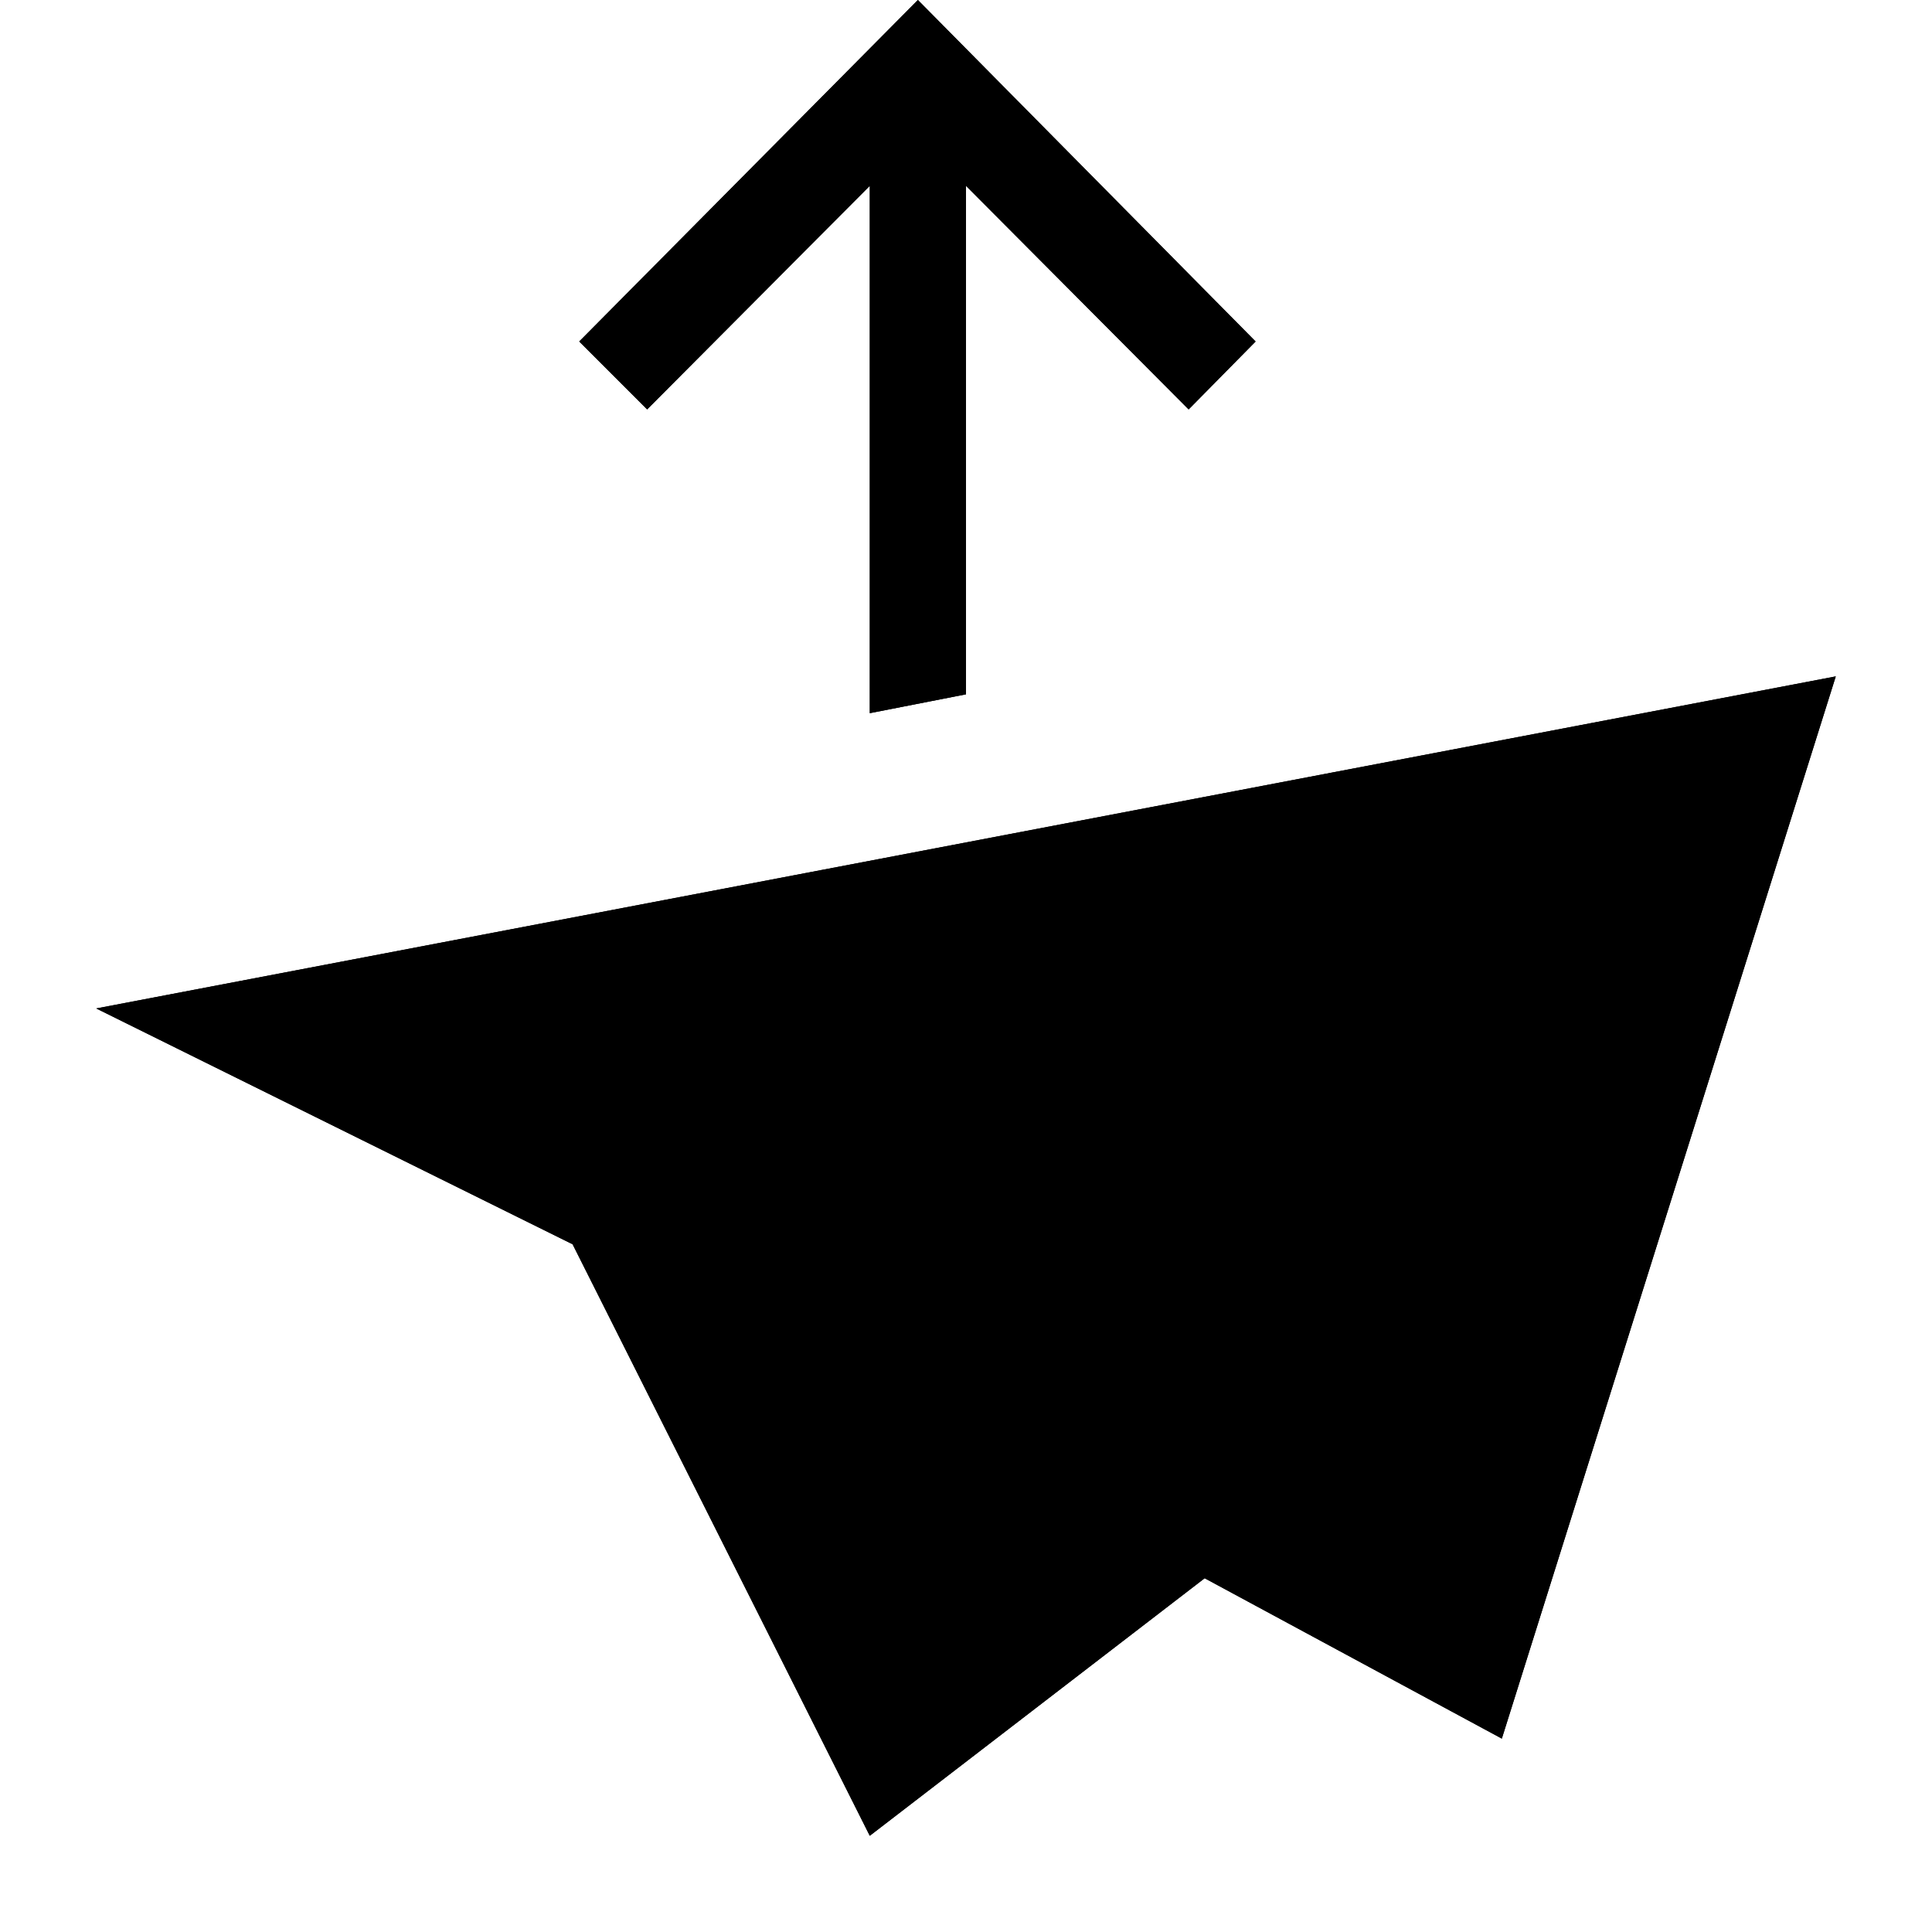 <?xml version="1.0" standalone="no"?>
<svg xmlns="http://www.w3.org/2000/svg" viewBox="0,0,2048,2048">
  <path class='OfficeIconColors_HighContrast' d='M 922 1946 l -315 -627 l -505 -250 l 1844 -352 l -354 1126 l -315 -170 m 387 -828 l -1249 266 l 277 138 m 839 449 l 312 -879 l -745 645 m -228 172 l 41 -160 l 727 -554 l -909 421 m 602 -981 l -71 72 l -236 -237 v 539 l -102 20 v -559 l -236 237 l -72 -72 l 359 -362 z'/>
  <path class='OfficeIconColors_m20' d='M 261 1092 l 1392 -297 l 31 97 l -994 413 m 318 168 l 886 -731 l -334 1030 z'/>
  <path class='OfficeIconColors_m21' d='M 660 1318 l 957 -443 l 53 87 l -714 544 l -70 280 z'/>
  <path class='OfficeIconColors_m22' d='M 922 1946 l -315 -627 l -505 -250 l 1844 -352 l -354 1126 l -315 -170 m 387 -828 l -1249 266 l 277 138 m 839 449 l 312 -879 l -745 645 m -228 172 l 41 -160 l 727 -554 l -909 421 z'/>
  <path class='OfficeIconColors_m24' d='M 1331 362 l -71 72 l -236 -237 v 539 l -102 20 v -559 l -236 237 l -72 -72 l 359 -362 z'/>
</svg>